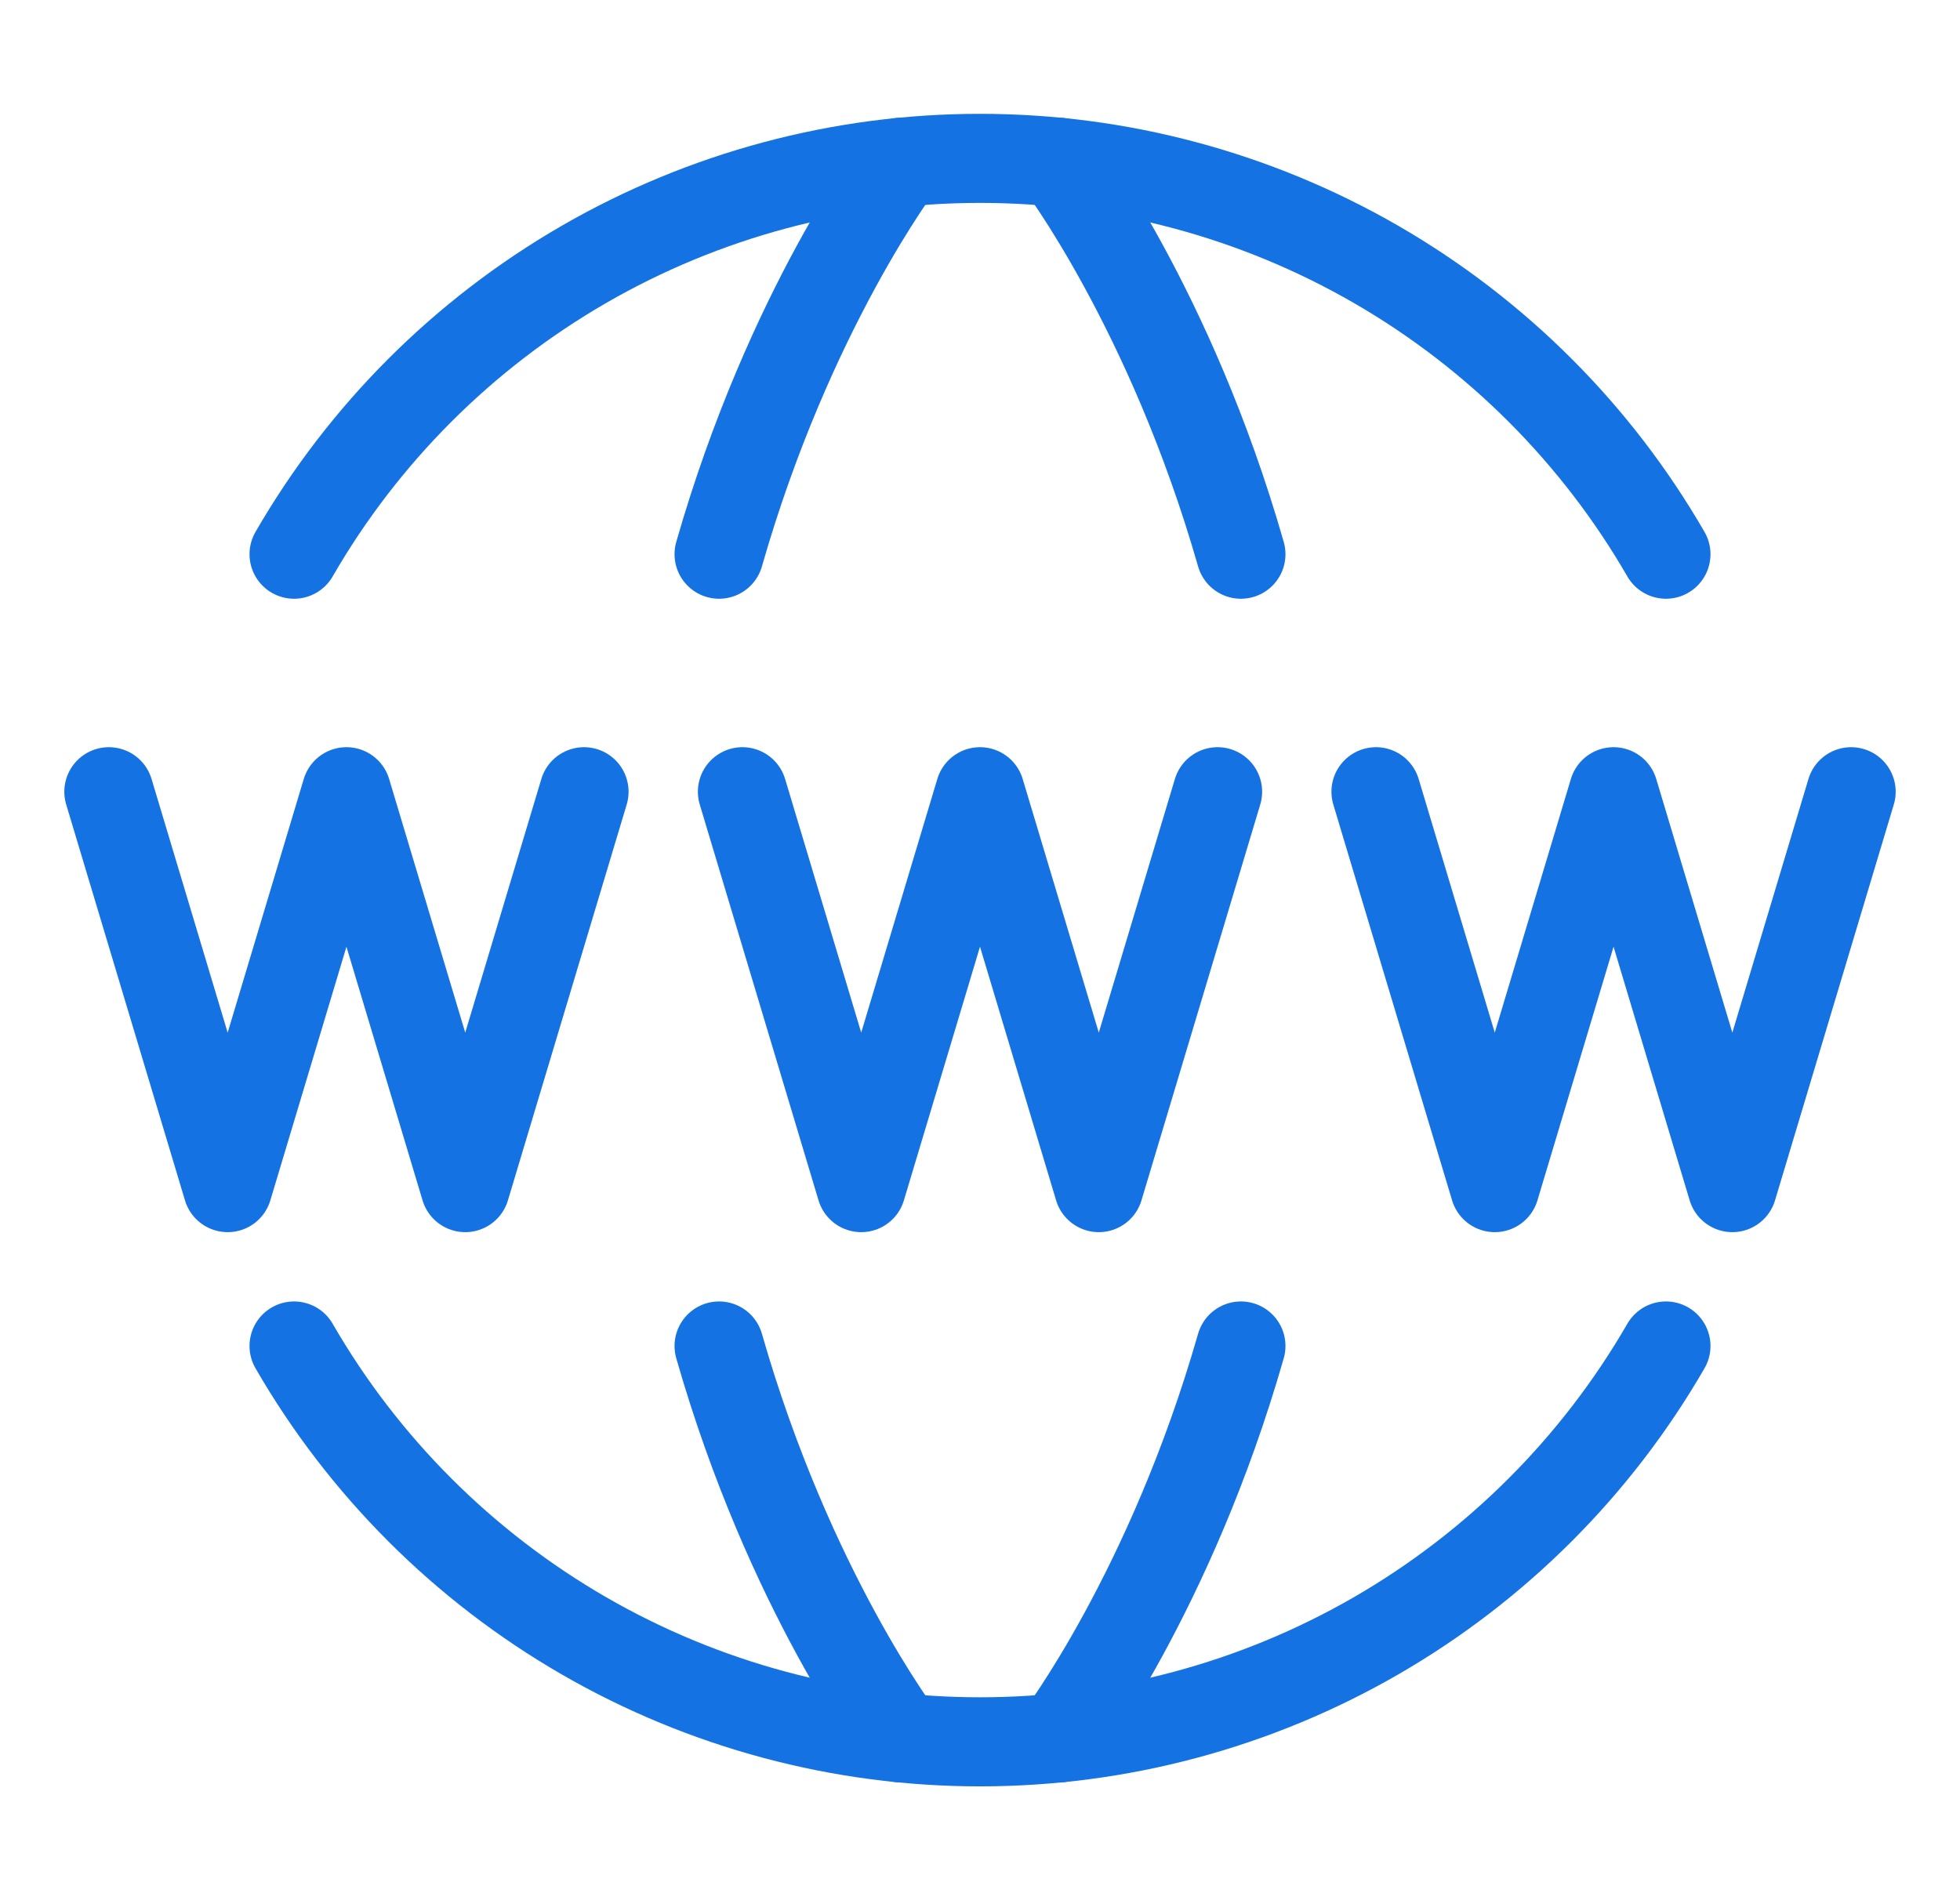 <svg width="33" height="32" viewBox="0 0 33 32" fill="none" xmlns="http://www.w3.org/2000/svg">
<path d="M4.951 22.667C6.121 24.694 7.805 26.377 9.832 27.548C11.859 28.718 14.159 29.334 16.5 29.333C18.841 29.334 21.141 28.718 23.168 27.548C25.195 26.377 26.879 24.694 28.049 22.667M4.951 9.333C6.121 7.306 7.805 5.623 9.832 4.452C11.859 3.282 14.159 2.666 16.5 2.667C18.841 2.666 21.141 3.282 23.168 4.452C25.195 5.623 26.879 7.306 28.049 9.333" stroke="#1572E2" stroke-width="1.5" stroke-linecap="round" stroke-linejoin="round"/>
<path d="M17.833 29.267C17.833 29.267 19.711 26.796 20.893 22.667M17.833 2.733C17.833 2.733 19.711 5.203 20.893 9.333M15.167 29.267C15.167 29.267 13.289 26.797 12.107 22.667M15.167 2.733C15.167 2.733 13.289 5.203 12.107 9.333M12.5 13.333L14.5 20L16.5 13.333L18.5 20L20.5 13.333M1.833 13.333L3.833 20L5.833 13.333L7.833 20L9.833 13.333M23.167 13.333L25.167 20L27.167 13.333L29.167 20L31.167 13.333" stroke="#1572E2" stroke-width="1.5" stroke-linecap="round" stroke-linejoin="round"/>
</svg>
